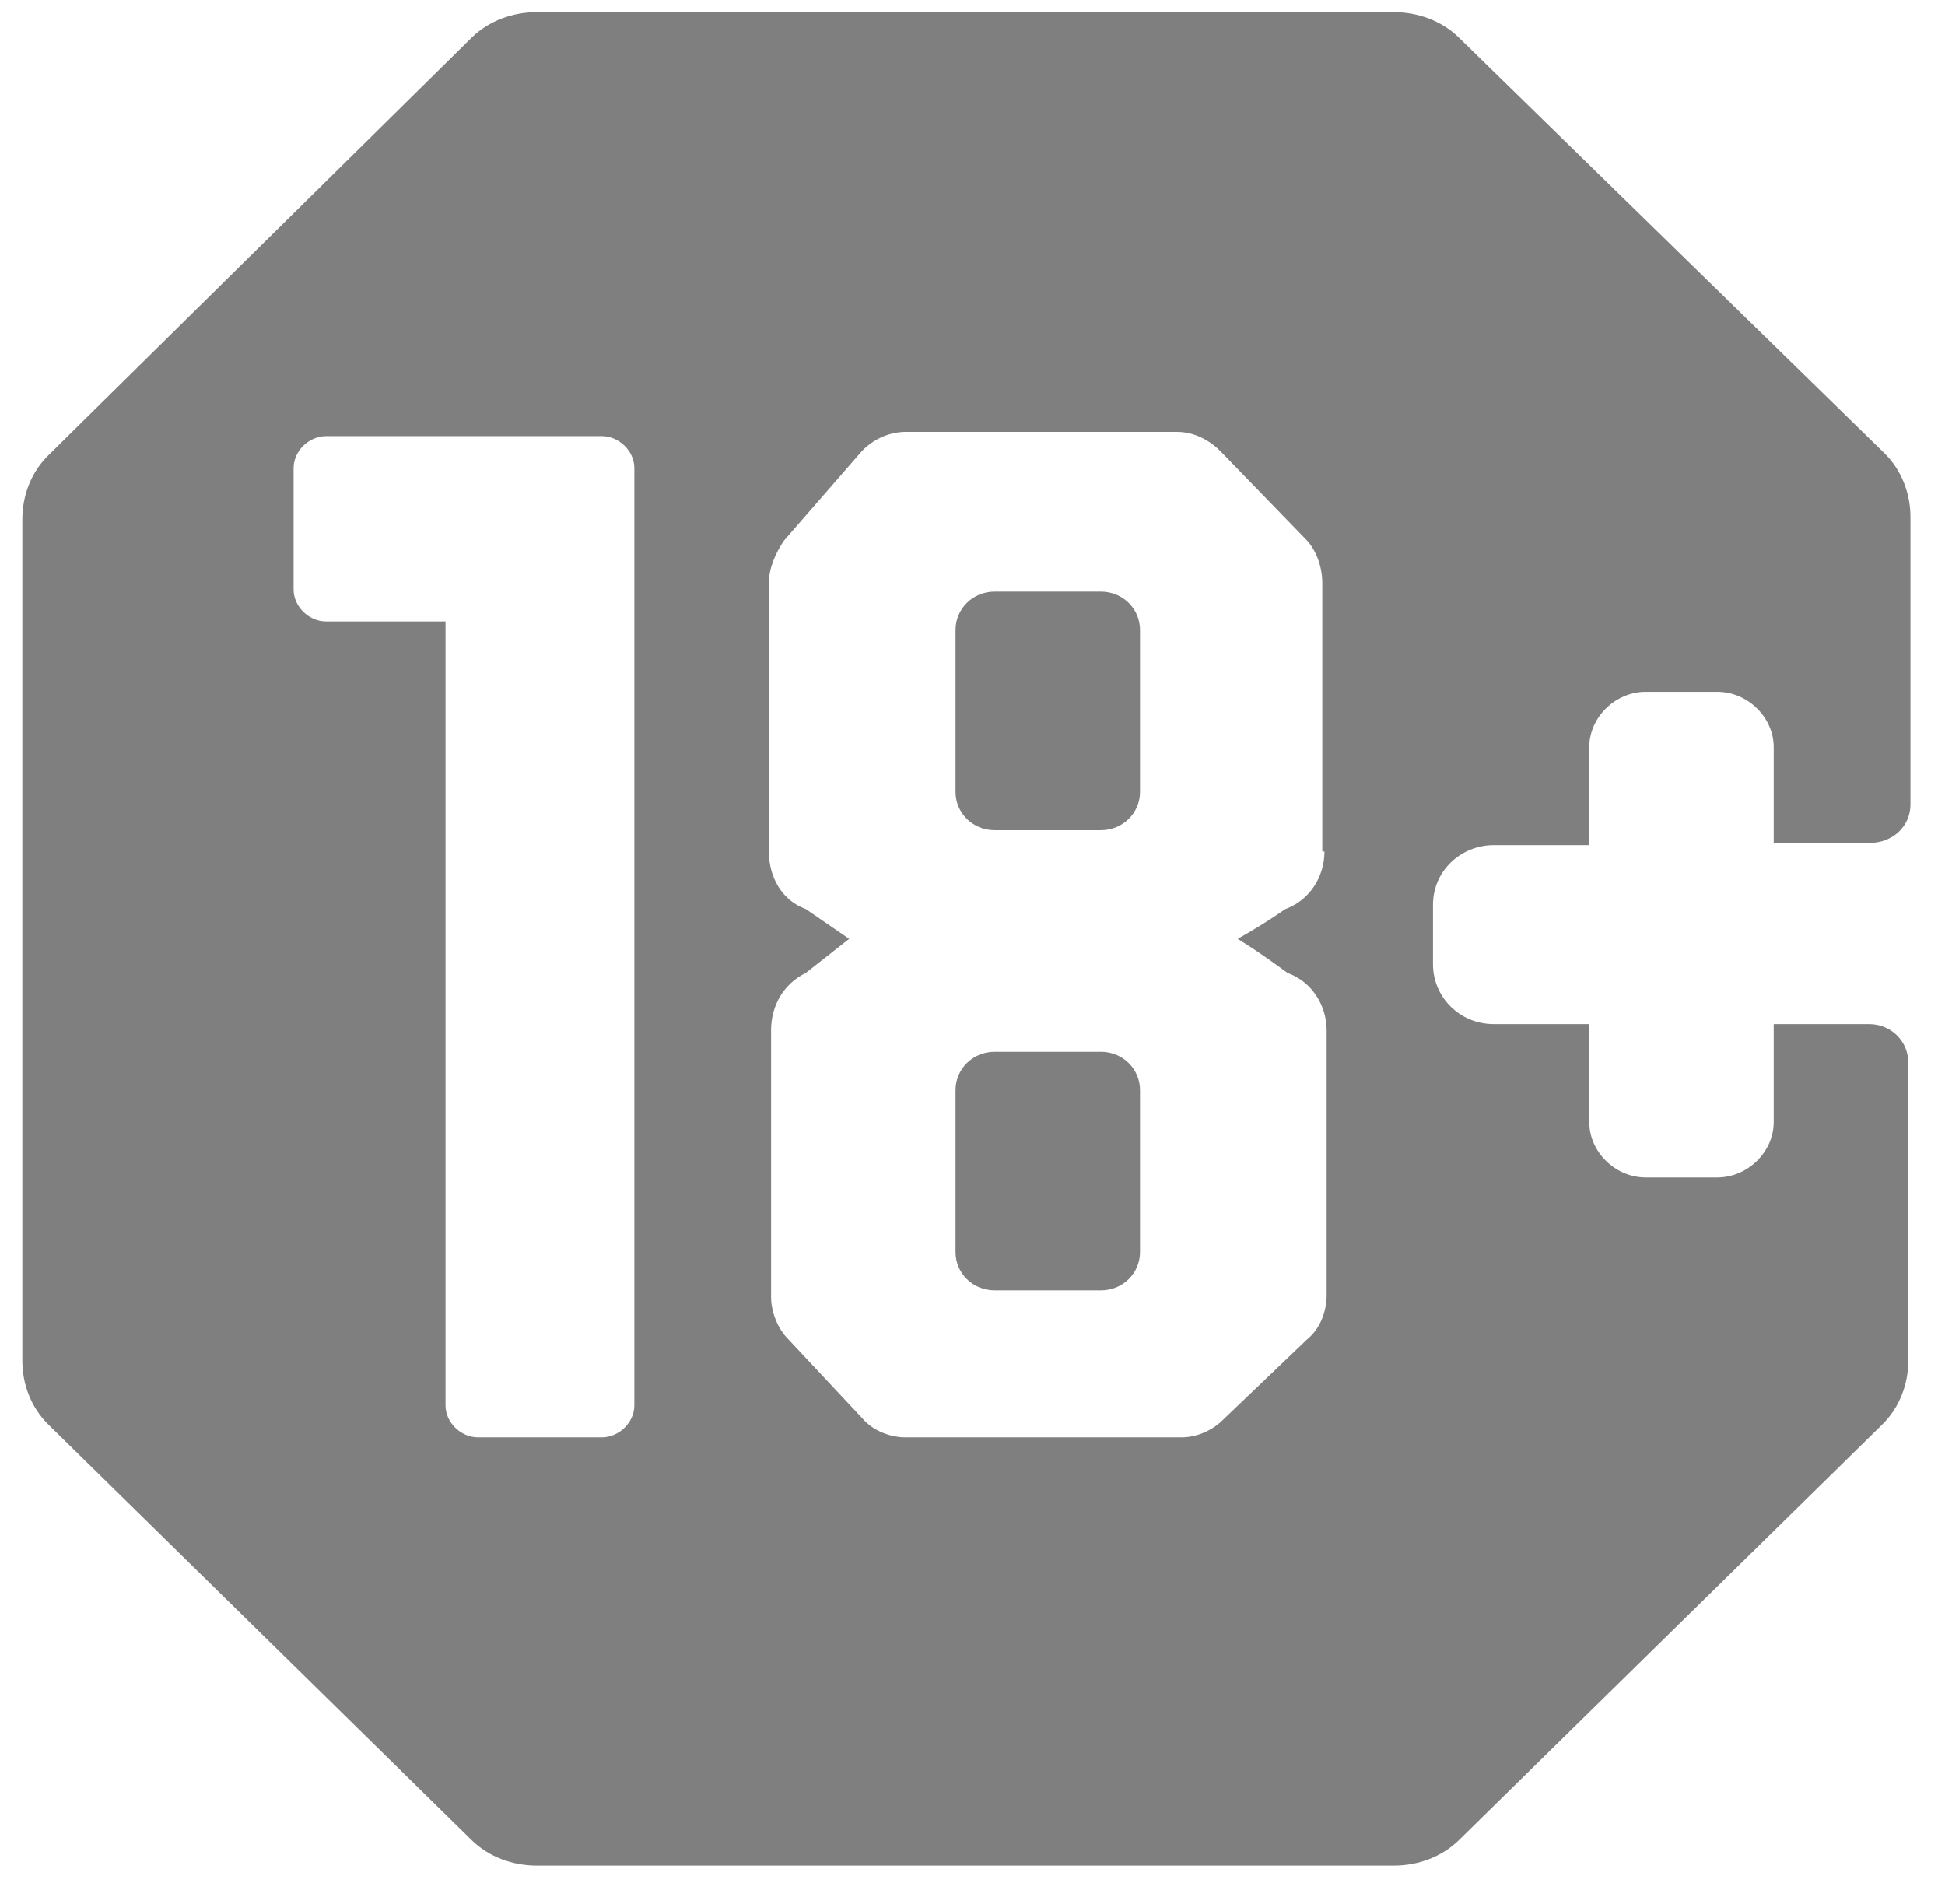 <svg width="47" height="46" viewBox="0 0 47 46" fill="none" xmlns="http://www.w3.org/2000/svg">
<path d="M26.604 14.294H24.034C23.51 14.294 23.09 14.706 23.09 15.221V19.133C23.09 19.648 23.51 20.059 24.034 20.059H26.604C27.128 20.059 27.548 19.648 27.548 19.133V15.221C27.548 14.706 27.128 14.294 26.604 14.294Z" fill="#7F7F7F"/>
<path d="M26.604 25.412H24.034C23.51 25.412 23.09 25.824 23.09 26.339V30.251C23.09 30.765 23.51 31.177 24.034 31.177H26.604C27.128 31.177 27.548 30.765 27.548 30.251V26.339C27.548 25.824 27.128 25.412 26.604 25.412Z" fill="#7F7F7F"/>
<path d="M46.165 19.442V12.493C46.165 11.927 45.955 11.361 45.536 10.949L35.257 0.912C34.837 0.5 34.261 0.294 33.684 0.294H12.969C12.392 0.294 11.815 0.5 11.395 0.912L1.169 11C0.749 11.412 0.54 11.978 0.54 12.544V32.876C0.54 33.442 0.749 34.008 1.169 34.42L11.395 44.457C11.815 44.869 12.392 45.075 12.969 45.075H33.684C34.261 45.075 34.837 44.869 35.257 44.457L45.483 34.42C45.903 34.008 46.113 33.442 46.113 32.876V25.67C46.113 25.155 45.693 24.743 45.169 24.743H42.861V27.111C42.861 27.832 42.232 28.449 41.498 28.449H39.767C39.033 28.449 38.404 27.832 38.404 27.111V24.743H36.096C35.257 24.743 34.628 24.074 34.628 23.302V21.861C34.628 21.037 35.309 20.42 36.096 20.42H38.404V18.052C38.404 17.331 39.033 16.714 39.767 16.714H41.498C42.232 16.714 42.861 17.331 42.861 18.052V20.368H45.169C45.746 20.368 46.165 19.956 46.165 19.442ZM15.329 15.015V33.957C15.329 34.369 14.961 34.729 14.542 34.729H11.553C11.133 34.729 10.766 34.369 10.766 33.957V15.015H7.882C7.462 15.015 7.095 14.655 7.095 14.243V11.309C7.095 10.897 7.462 10.537 7.882 10.537H10.766H14.542C14.961 10.537 15.329 10.897 15.329 11.309V15.015ZM32.005 20.574C32.005 21.192 31.638 21.758 31.061 21.964C30.694 22.221 30.275 22.479 29.908 22.684C30.327 22.942 30.694 23.199 31.114 23.508C31.691 23.714 32.058 24.28 32.058 24.898V31.28C32.058 31.692 31.901 32.104 31.586 32.361L29.541 34.317C29.278 34.575 28.911 34.729 28.544 34.729H21.884C21.517 34.729 21.097 34.575 20.835 34.266L19.052 32.361C18.79 32.104 18.633 31.692 18.633 31.332V24.898C18.633 24.28 18.947 23.765 19.471 23.508L20.52 22.684L19.471 21.964C18.895 21.758 18.58 21.192 18.58 20.574V14.089C18.58 13.728 18.737 13.368 18.947 13.059L20.783 10.949C21.045 10.64 21.464 10.434 21.884 10.434H28.439C28.806 10.434 29.174 10.588 29.488 10.897L31.534 13.008C31.796 13.265 31.953 13.677 31.953 14.089V20.574H32.005Z" fill="#7F7F7F"/>
</svg>
